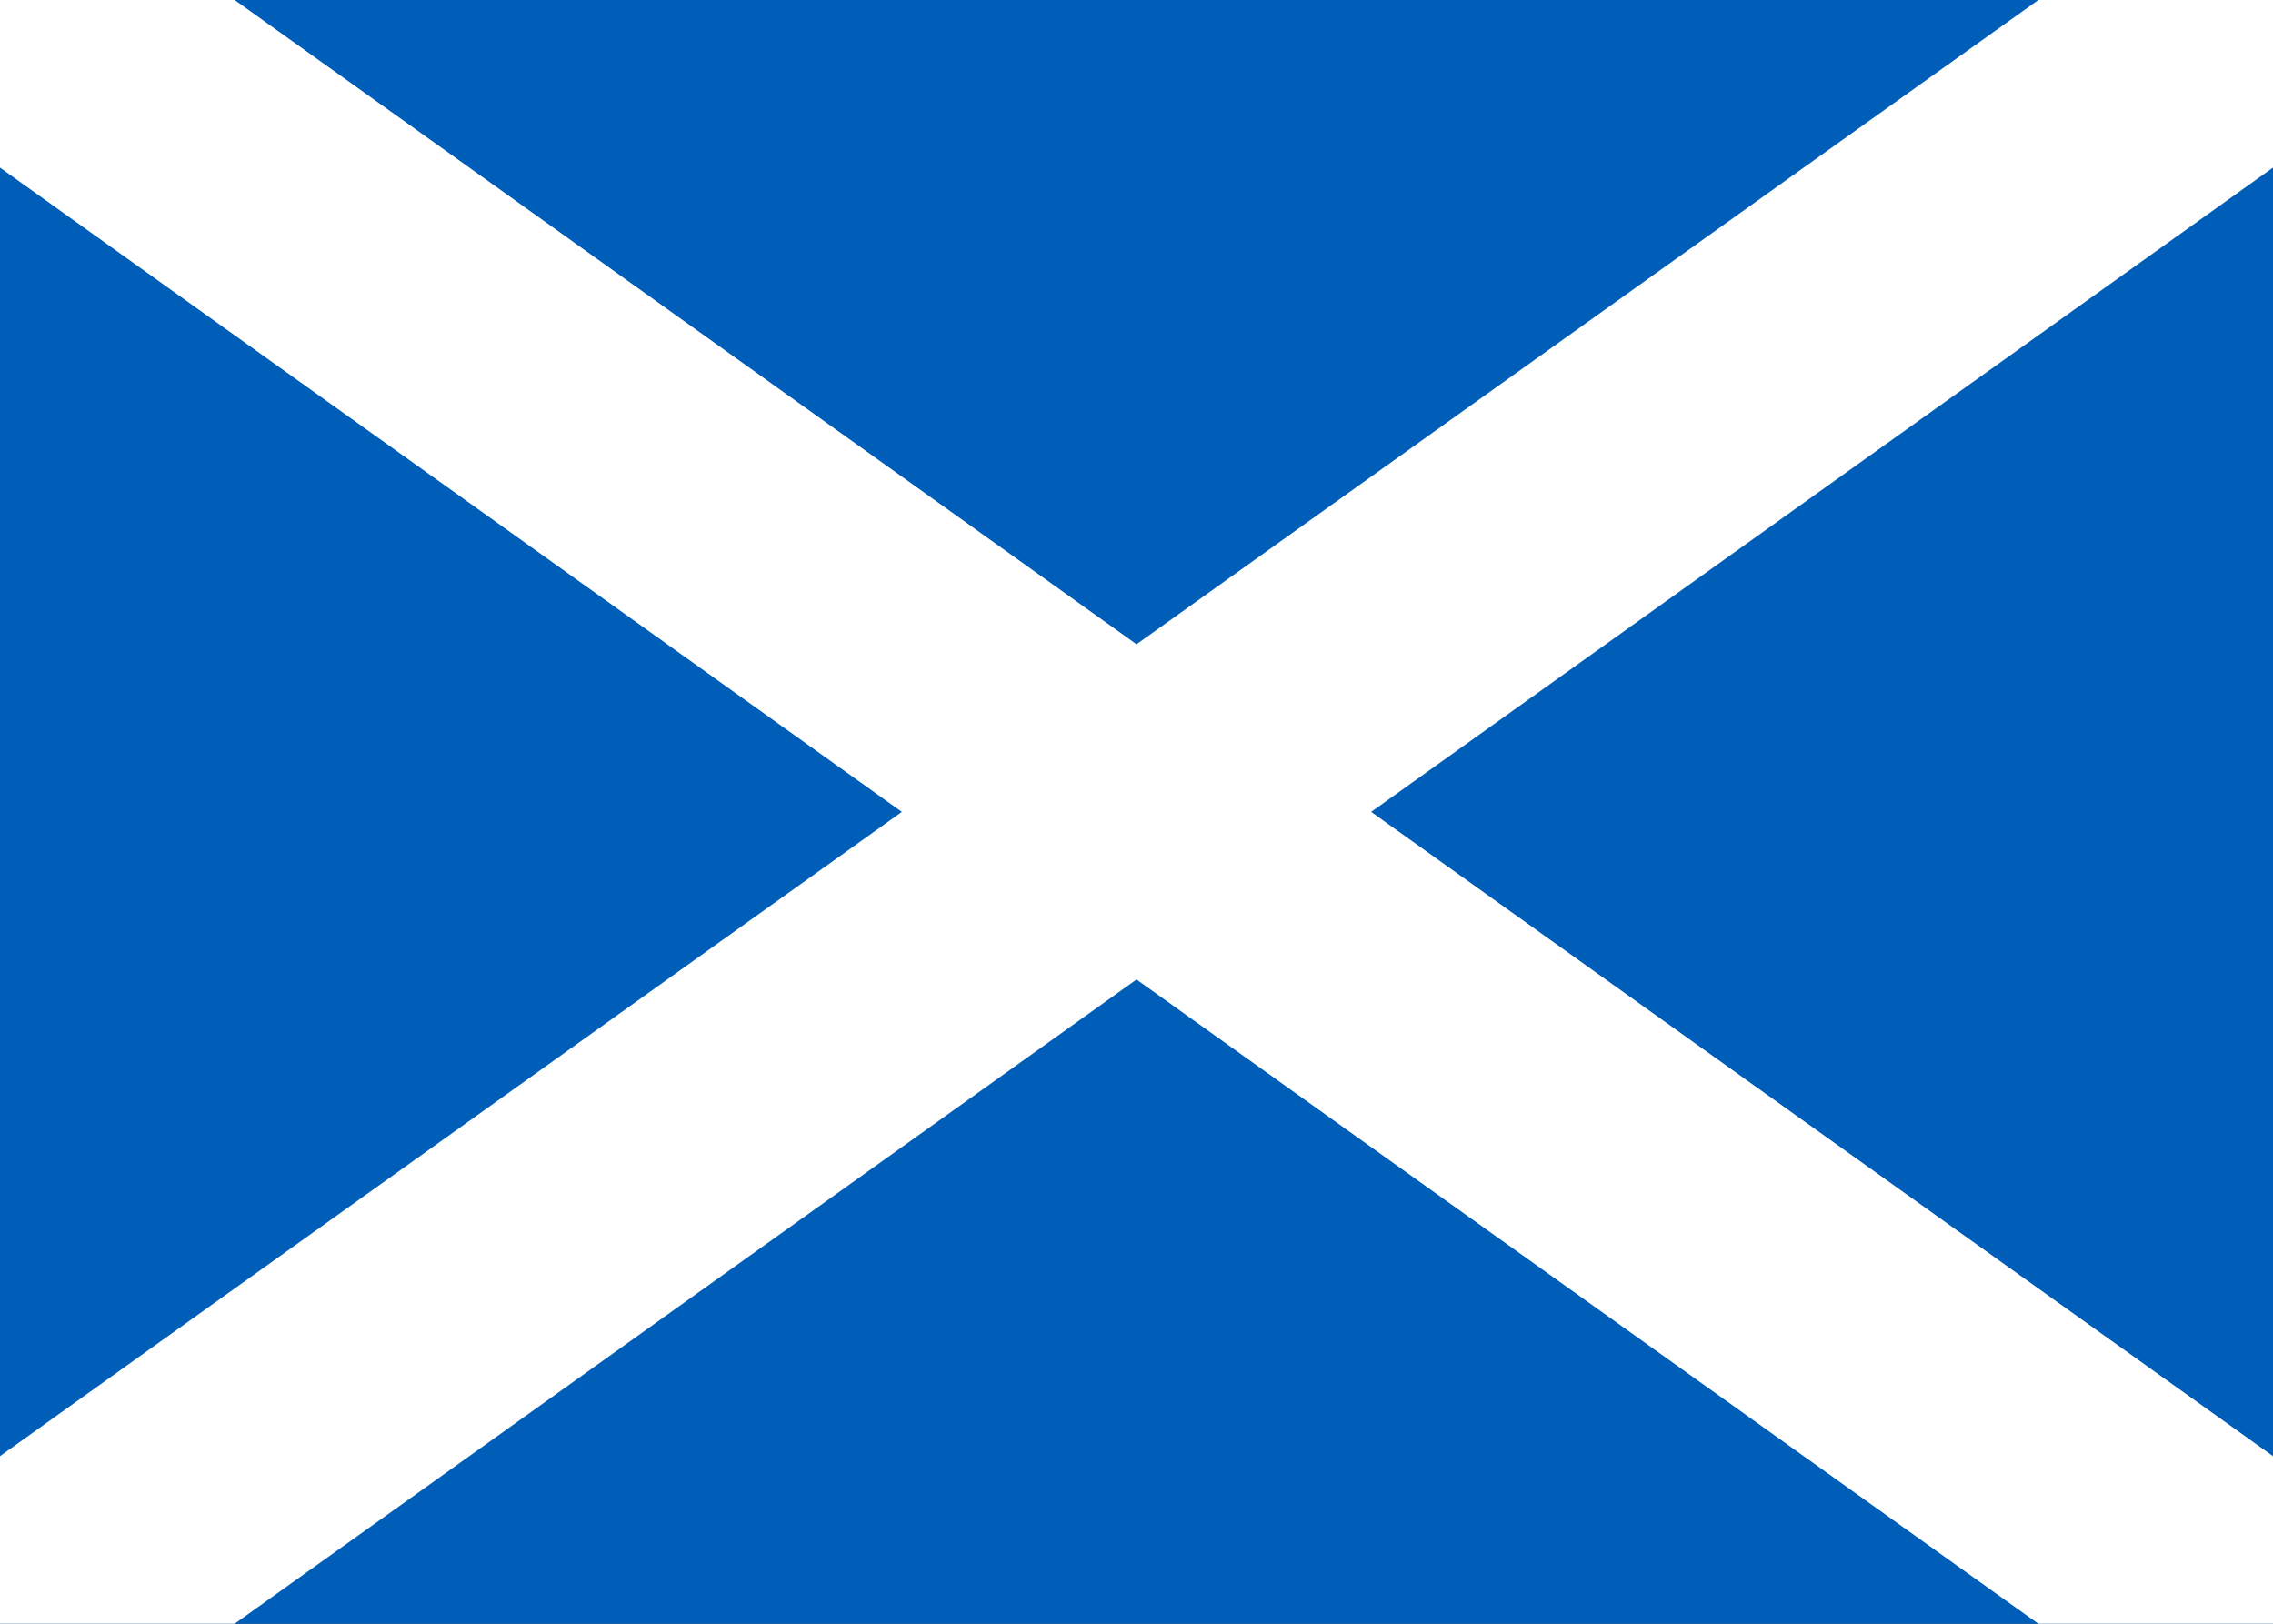 <svg width="21" height="15" viewBox="0 0 21 15" fill="none" xmlns="http://www.w3.org/2000/svg">
<rect x="0" y="0" width="21" height="15" fill="#333333" stroke="none"/>
<g clip-path="url(#clip0_2492_17073)">
<path d="M21 0H0V15H21V0Z" fill="#005EB8"/>
<path d="M0 0L21 15L0 0ZM0 15L21 0L0 15Z" fill="black"/>
<path d="M0 0L21 15M0 15L21 0" stroke="white" stroke-width="2.52"/>
</g>
<defs>
<clipPath id="clip0_2492_17073">
<rect width="21" height="15" fill="white"/>
</clipPath>
</defs>
</svg>
